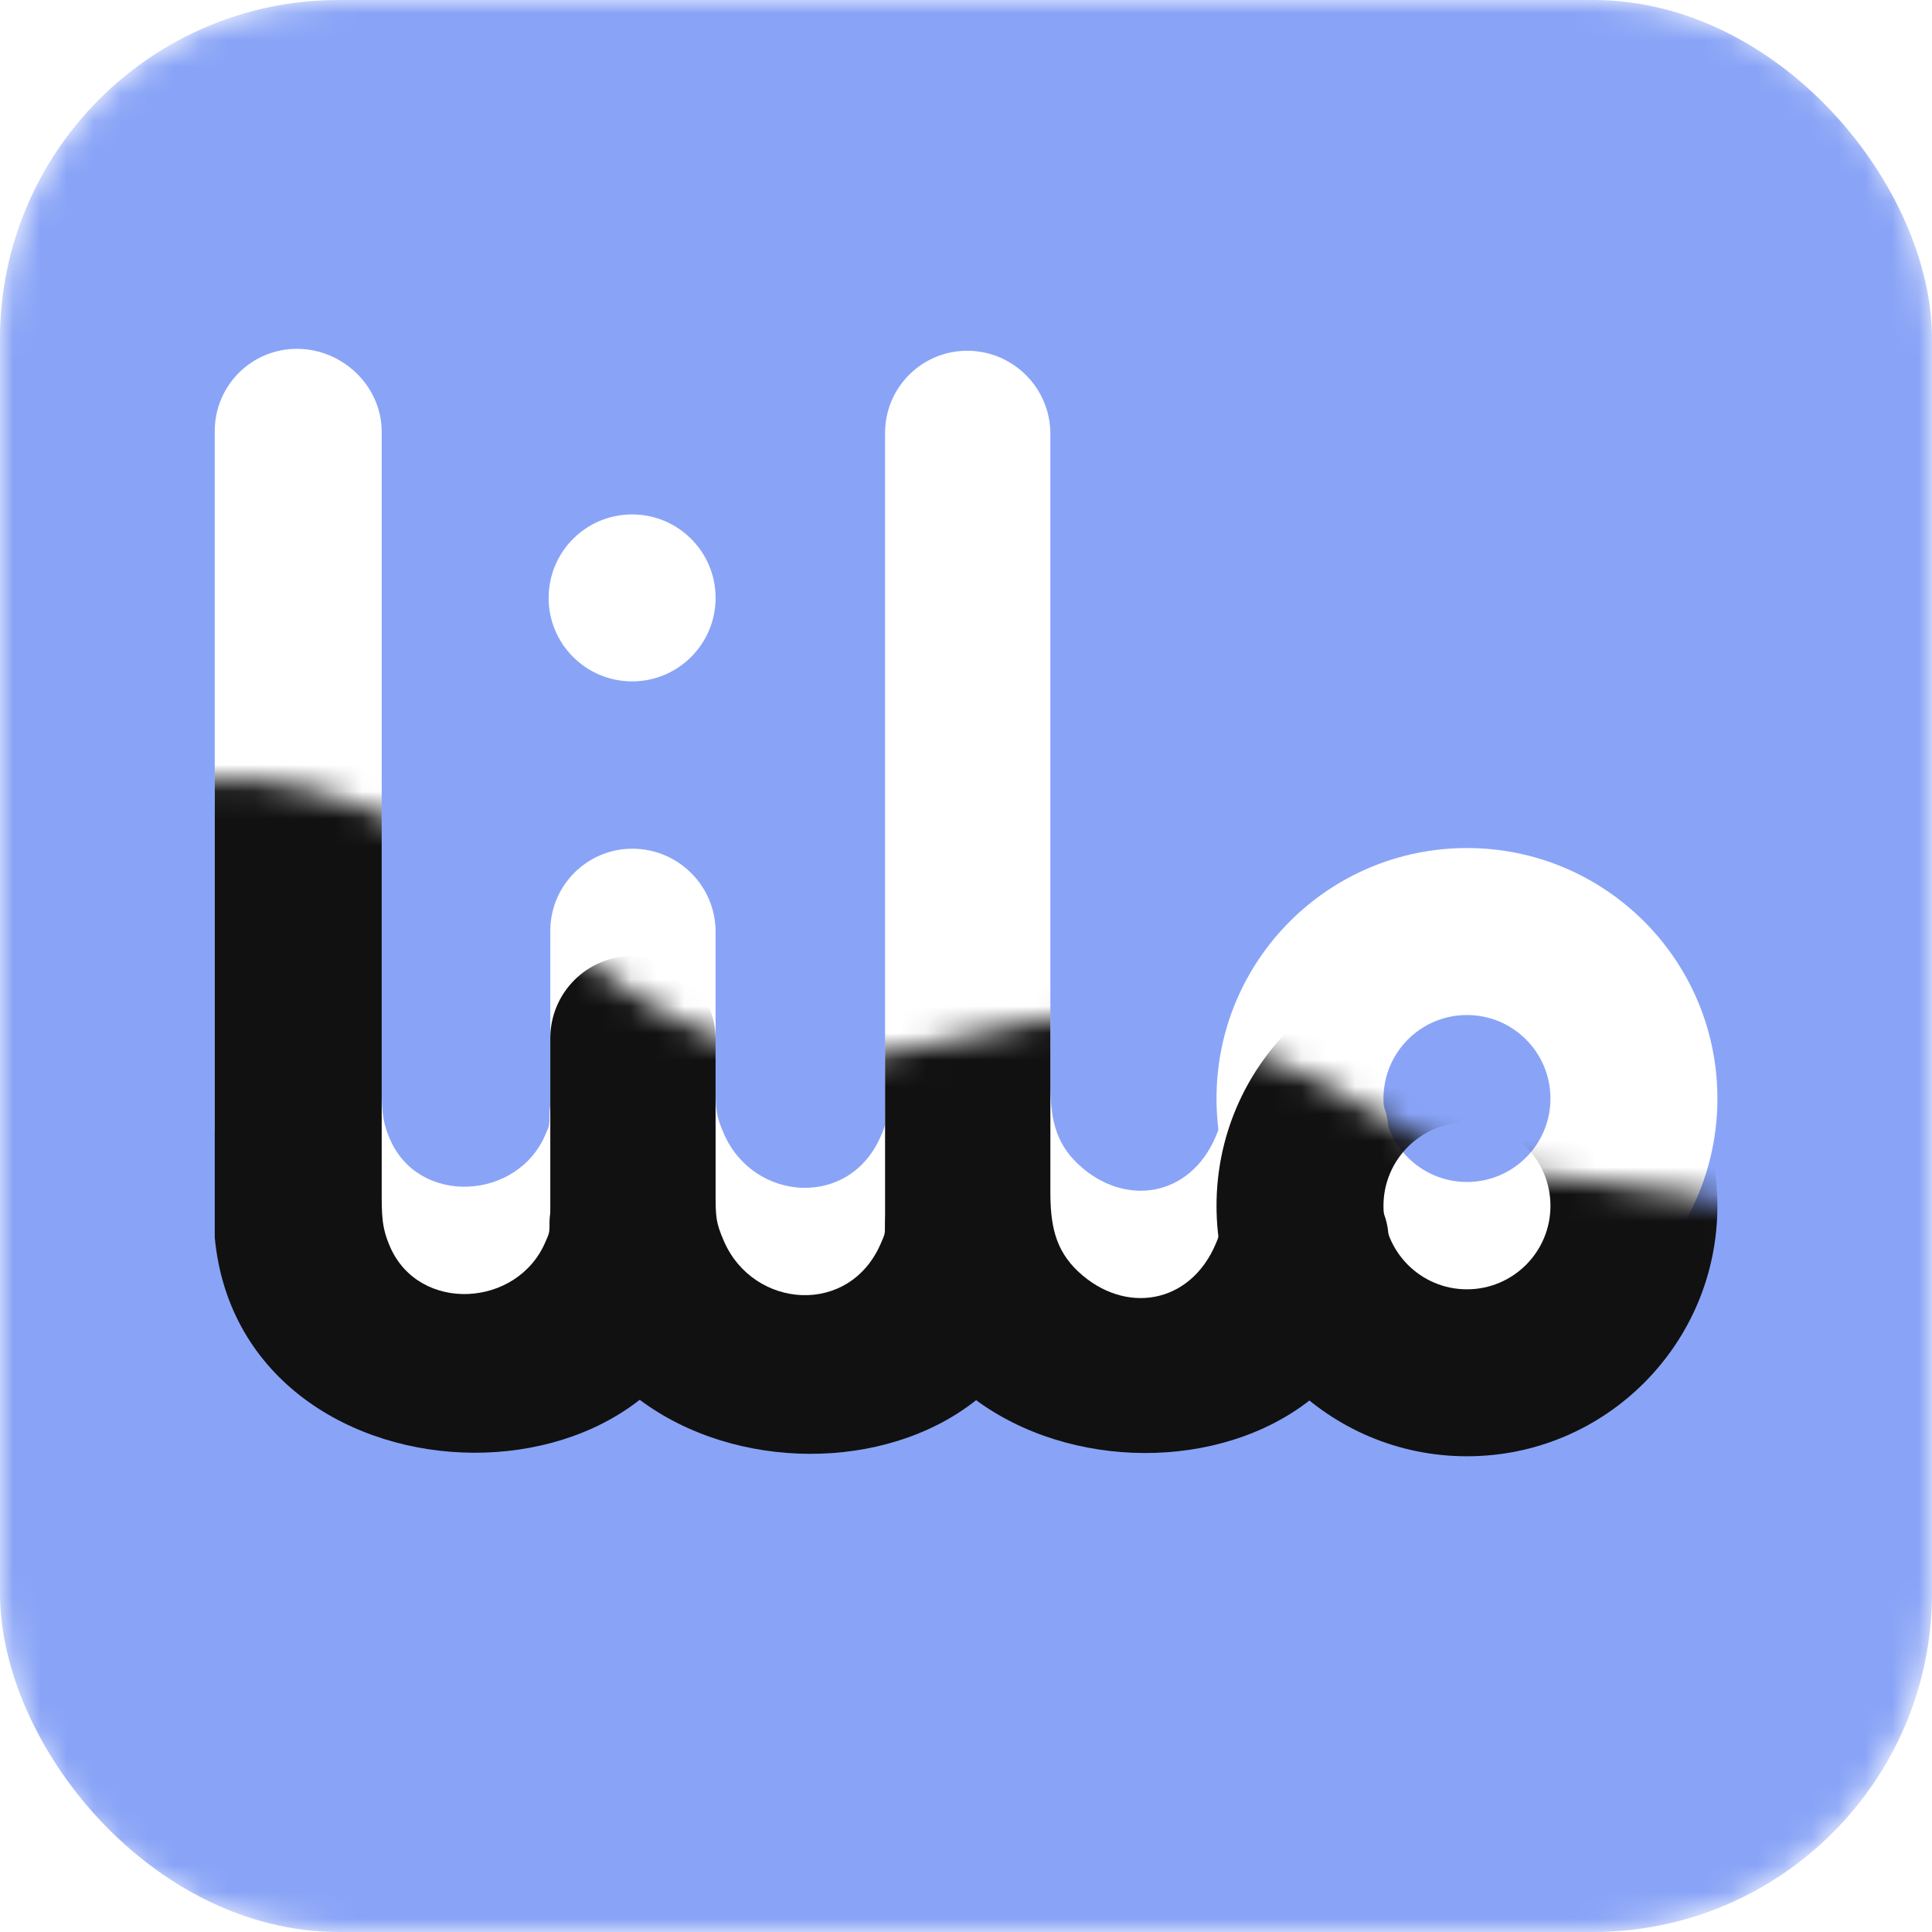 <svg width="72" height="72" viewBox="0 0 72 72" fill="none" xmlns="http://www.w3.org/2000/svg">
<g id="Mask Group">
<mask id="mask0" mask-type="alpha" maskUnits="userSpaceOnUse" x="0" y="0" width="72" height="72">
<path id="Rectangle 10" d="M0 12.63C0 5.655 5.655 0 12.63 0H59.37C66.345 0 72 5.655 72 12.63V59.37C72 66.345 66.345 72 59.37 72H12.63C5.655 72 0 66.345 0 59.37V12.63Z" fill="#C4C4C4"/>
</mask>
<g mask="url(#mask0)">
<rect id="Rectangle 2" width="72" height="72" rx="12.632" fill="#89A4F7"/>
<g id="Mask Group_2">
<g id="logo-black">
<g id="Vector 1">
<path d="M20.508 42.161V34.694C20.508 32.993 21.887 31.619 23.588 31.629C25.289 31.64 26.668 33.024 26.668 34.725V40.41C26.668 41.331 26.668 41.543 26.98 42.257C28.084 44.788 31.676 45.062 32.835 42.317C32.946 42.054 32.984 42.016 32.984 41.73V41.637C32.984 40.191 34.125 39.033 35.57 39.04C35.765 39.041 35.962 39.042 36.158 39.043C37.695 39.052 39.268 40.624 39.268 42.161C38.985 52.924 21.518 52.783 20.508 42.161Z" fill="white"/>
<path d="M32.984 42.13V32.859V16.136C32.984 14.435 34.363 13.062 36.064 13.072C37.765 13.082 39.144 14.466 39.144 16.168V32.89V40.38C39.144 41.595 39.293 42.563 40.197 43.401C41.915 44.996 44.349 44.624 45.31 42.348C45.421 42.086 45.459 41.985 45.459 41.7V41.606C45.459 40.161 46.601 39.002 48.046 39.009C48.24 39.01 48.437 39.011 48.633 39.012C50.17 39.021 51.744 40.593 51.744 42.13C51.461 52.894 33.993 52.752 32.984 42.13Z" fill="white"/>
<path d="M8.003 42.12V32.849V16.064C8.003 14.364 9.382 12.99 11.083 13C12.784 13.011 14.225 14.395 14.225 16.096V32.88V40.37C14.225 41.291 14.225 41.751 14.537 42.465C15.619 44.946 19.291 44.735 20.329 42.276C20.441 42.014 20.478 41.975 20.478 41.69V41.596C20.478 40.151 21.62 38.992 23.065 38.999C23.259 39 23.456 39.001 23.652 39.002C25.189 39.011 26.763 40.583 26.763 42.12C26.48 52.884 9.013 52.742 8.003 42.12Z" fill="white"/>
</g>
<path id="Exclude" fill-rule="evenodd" clip-rule="evenodd" d="M54.669 50.271C59.824 50.271 64.003 46.092 64.003 40.938C64.003 35.783 59.824 31.604 54.669 31.604C49.515 31.604 45.336 35.783 45.336 40.938C45.336 46.092 49.515 50.271 54.669 50.271ZM54.669 44.049C56.388 44.049 57.781 42.656 57.781 40.938C57.781 39.22 56.388 37.827 54.669 37.827C52.951 37.827 51.558 39.22 51.558 40.938C51.558 42.656 52.951 44.049 54.669 44.049Z" fill="white"/>
<ellipse id="Ellipse 3" cx="23.557" cy="22.282" rx="3.111" ry="3.111" fill="white"/>
</g>
<mask id="mask1" mask-type="alpha" maskUnits="userSpaceOnUse" x="0" y="29" width="80" height="31">
<path id="Vector 2" d="M28.774 39.236C23.405 38.2 19.544 33.473 19.544 33.473C19.544 33.473 13.115 28.315 7.238 29.077C3.805 29.521 0.162 30.206 0.162 30.206V58.756C-0.05 59.128 -0.058 59.541 0.162 60V58.756C3.647 52.632 62.498 57.799 75.029 58.307C81.371 58.564 81.173 53.523 77.087 50.73C75.15 49.406 73.952 50.095 72.684 49.482C68.94 47.674 69.486 47.059 66.223 45.531C62.126 43.612 56.579 44.355 53.907 42.948C50.419 41.113 46.902 38.603 42.619 37.988C37.172 37.206 34.11 40.266 28.774 39.236Z" fill="#C4C4C4"/>
</mask>
<g mask="url(#mask1)">
<g id="logo-black_2" filter="url(#filter0_d)">
<g id="Vector 1_2">
<path d="M20.508 42.161V34.694C20.508 32.993 21.887 31.619 23.588 31.629C25.289 31.64 26.668 33.024 26.668 34.725V40.41C26.668 41.331 26.668 41.543 26.98 42.257C28.084 44.788 31.676 45.062 32.835 42.317C32.946 42.054 32.984 42.016 32.984 41.73V41.637C32.984 40.191 34.125 39.033 35.57 39.04C35.765 39.041 35.962 39.042 36.158 39.043C37.695 39.052 39.268 40.624 39.268 42.161C38.985 52.924 21.518 52.783 20.508 42.161Z" fill="#111111"/>
<path d="M32.984 42.13V32.859V16.136C32.984 14.435 34.363 13.062 36.064 13.072C37.765 13.082 39.144 14.466 39.144 16.168V32.89V40.38C39.144 41.595 39.293 42.563 40.197 43.401C41.915 44.996 44.349 44.624 45.31 42.348C45.421 42.086 45.459 41.985 45.459 41.7V41.606C45.459 40.161 46.601 39.002 48.046 39.009C48.24 39.01 48.437 39.011 48.633 39.012C50.17 39.021 51.744 40.593 51.744 42.13C51.461 52.894 33.993 52.752 32.984 42.13Z" fill="#111111"/>
<path d="M8.003 42.12V32.849V16.064C8.003 14.364 9.382 12.99 11.083 13C12.784 13.011 14.225 14.395 14.225 16.096V32.88V40.37C14.225 41.291 14.225 41.751 14.537 42.465C15.619 44.946 19.291 44.735 20.329 42.276C20.441 42.014 20.478 41.975 20.478 41.69V41.596C20.478 40.151 21.62 38.992 23.065 38.999C23.259 39 23.456 39.001 23.652 39.002C25.189 39.011 26.763 40.583 26.763 42.12C26.48 52.884 9.013 52.742 8.003 42.12Z" fill="#111111"/>
</g>
<path id="Exclude_2" fill-rule="evenodd" clip-rule="evenodd" d="M54.669 50.271C59.824 50.271 64.003 46.092 64.003 40.938C64.003 35.783 59.824 31.604 54.669 31.604C49.515 31.604 45.336 35.783 45.336 40.938C45.336 46.092 49.515 50.271 54.669 50.271ZM54.669 44.049C56.388 44.049 57.781 42.656 57.781 40.938C57.781 39.22 56.388 37.827 54.669 37.827C52.951 37.827 51.558 39.22 51.558 40.938C51.558 42.656 52.951 44.049 54.669 44.049Z" fill="#111111"/>
</g>
</g>
</g>
</g>
</g>
<defs>
<filter id="filter0_d" x="4.003" y="13" width="64" height="45.271" filterUnits="userSpaceOnUse" color-interpolation-filters="sRGB">
<feFlood flood-opacity="0" result="BackgroundImageFix"/>
<feColorMatrix in="SourceAlpha" type="matrix" values="0 0 0 0 0 0 0 0 0 0 0 0 0 0 0 0 0 0 127 0"/>
<feOffset dy="4"/>
<feGaussianBlur stdDeviation="2"/>
<feColorMatrix type="matrix" values="0 0 0 0 0 0 0 0 0 0 0 0 0 0 0 0 0 0 0.25 0"/>
<feBlend mode="normal" in2="BackgroundImageFix" result="effect1_dropShadow"/>
<feBlend mode="normal" in="SourceGraphic" in2="effect1_dropShadow" result="shape"/>
</filter>
</defs>
</svg>
